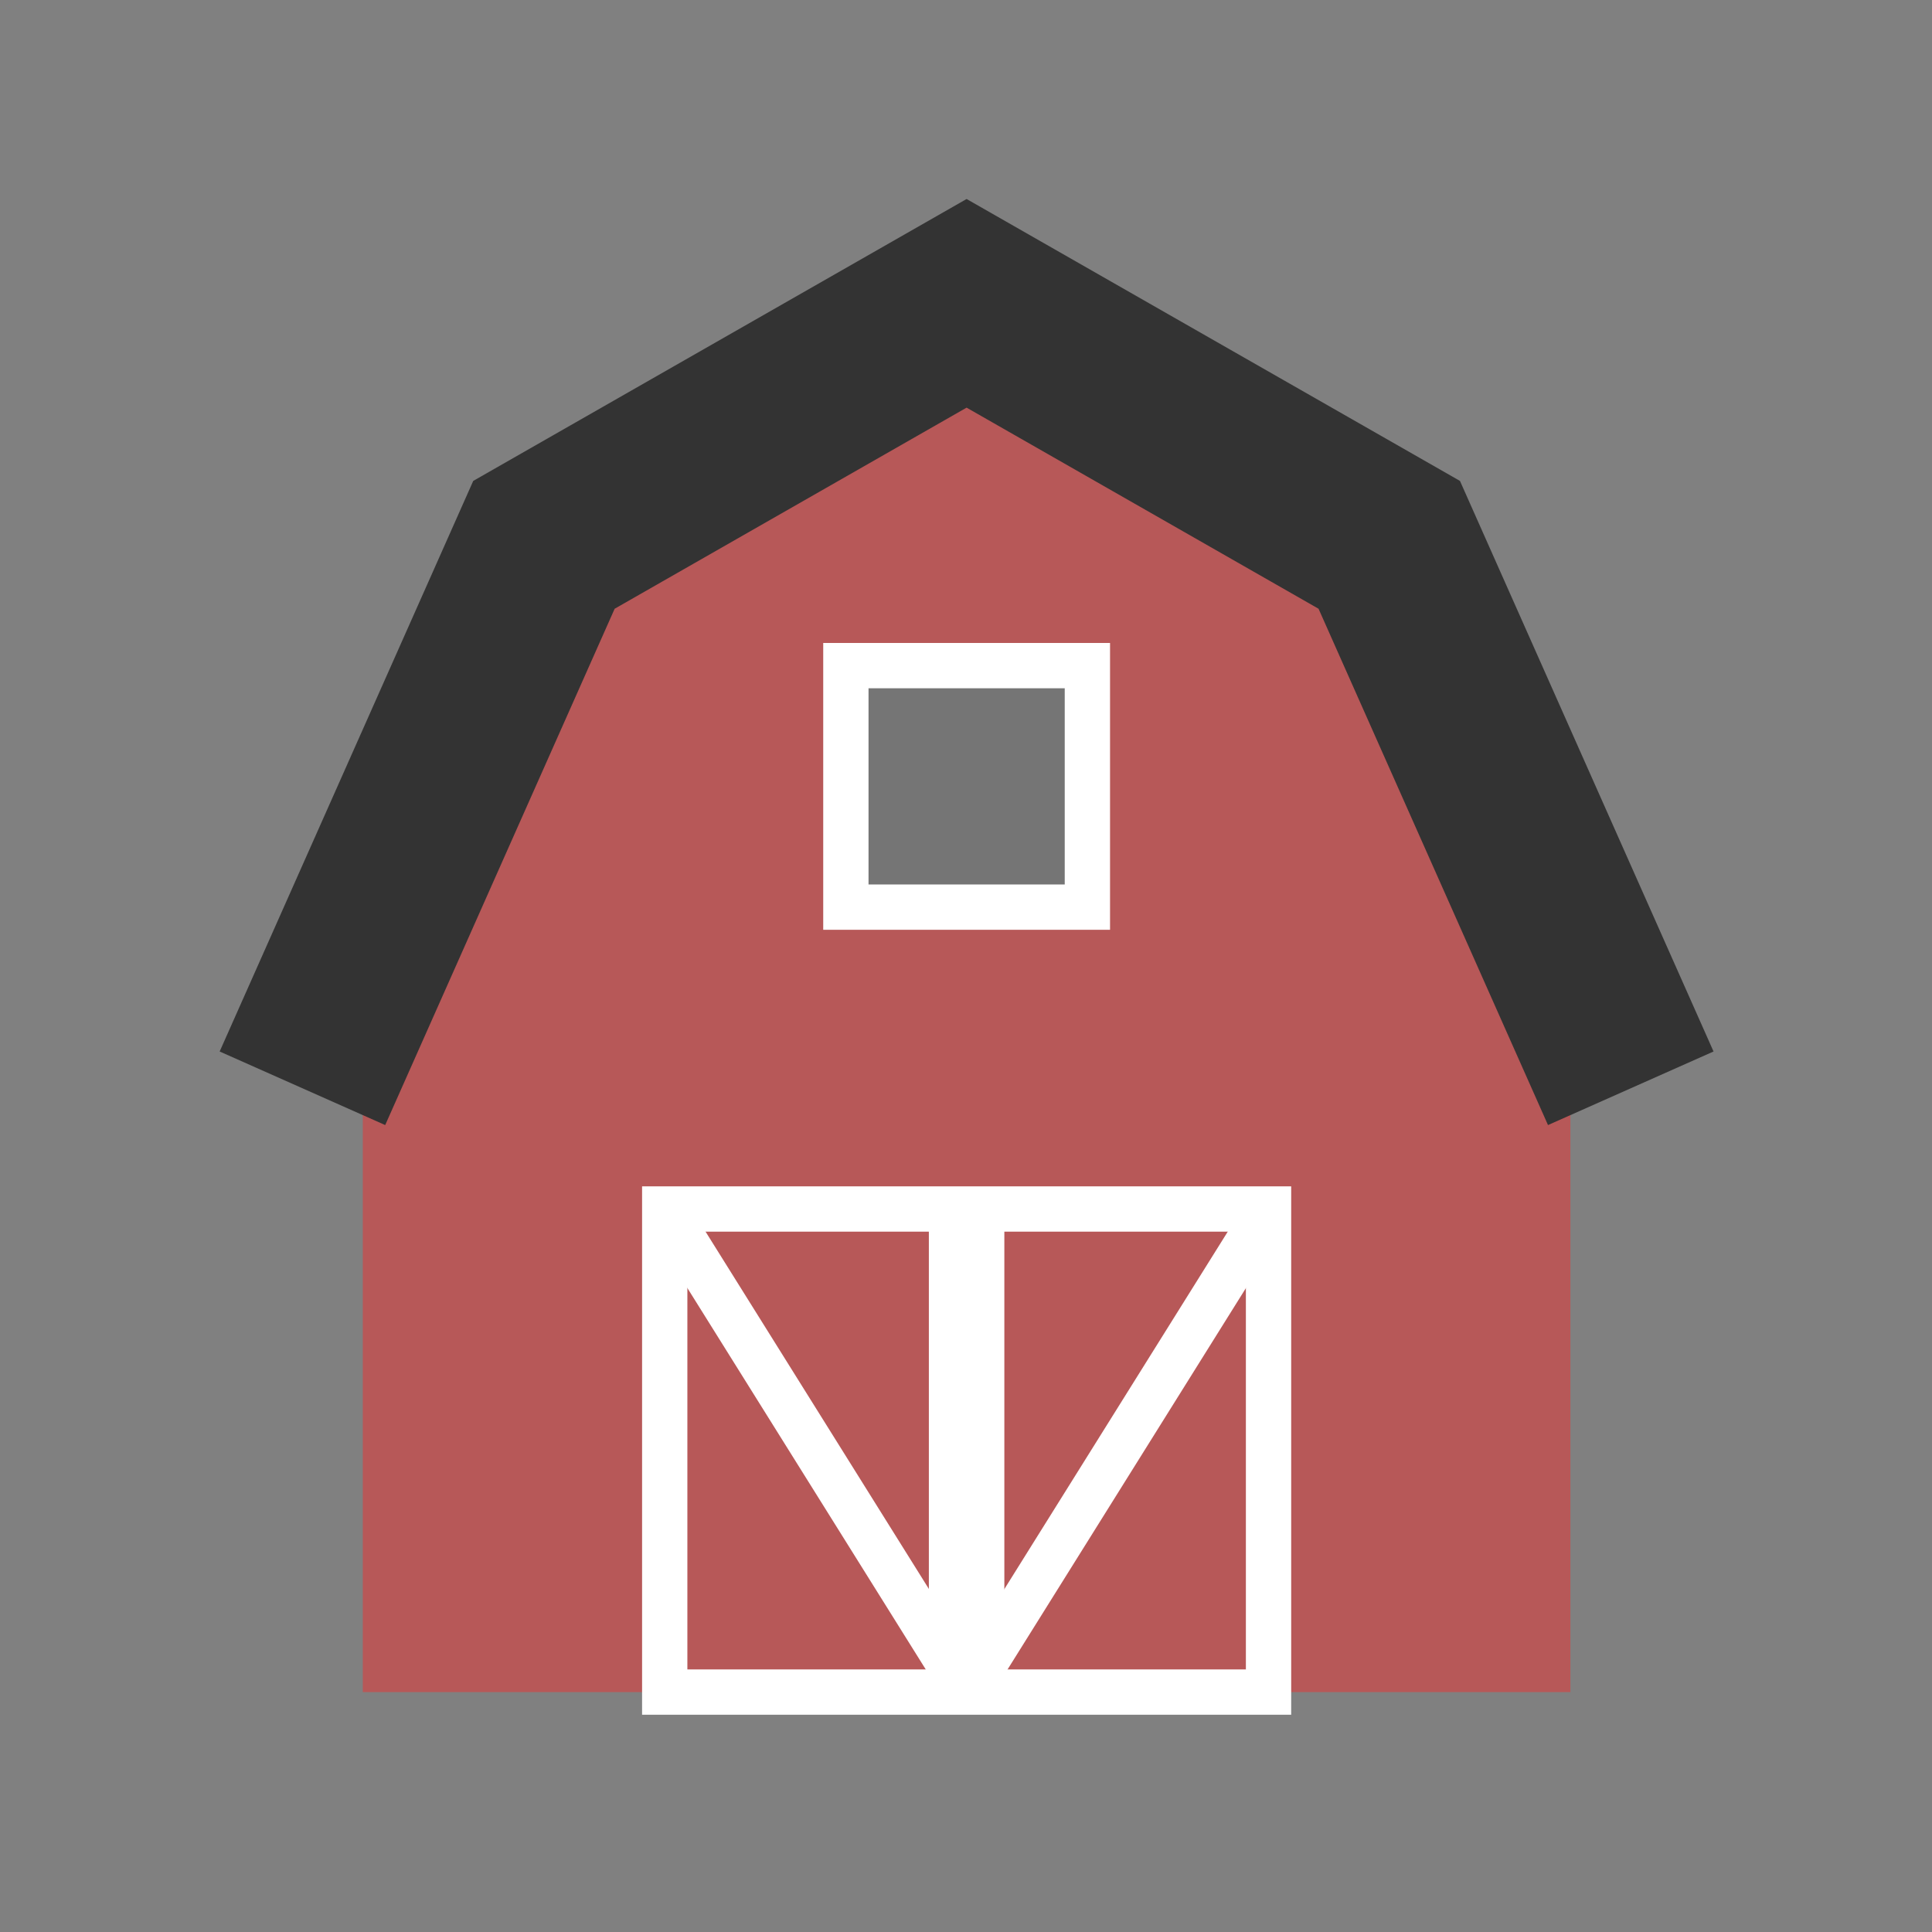<?xml version="1.0" encoding="UTF-8" standalone="no"?>
<svg
   xmlns:dc="http://purl.org/dc/elements/1.1/"
   xmlns:cc="http://creativecommons.org/ns#"
   xmlns:rdf="http://www.w3.org/1999/02/22-rdf-syntax-ns#"
   xmlns:svg="http://www.w3.org/2000/svg"
   xmlns="http://www.w3.org/2000/svg"
   xmlns:sodipodi="http://sodipodi.sourceforge.net/DTD/sodipodi-0.dtd"
   xmlns:inkscape="http://www.inkscape.org/namespaces/inkscape"
   inkscape:version="1.0 (4035a4fb49, 2020-05-01)"
   sodipodi:docname="barn.svg"
   width="128"
   height="128"
   viewBox="0 0 128 128"
   version="1.1"
   id="svg8">
  <rect x="0" y="0" width="128" height="128" fill="#808080" stroke="none"/>
  <sodipodi:namedview
     inkscape:snap-bbox="true"
     inkscape:current-layer="svg8"
     inkscape:window-maximized="0"
     inkscape:window-y="0"
     inkscape:window-x="0"
     inkscape:cy="76.206896"
     inkscape:cx="67.561554"
     inkscape:zoom="7.3502585"
     showgrid="true"
     id="namedview20"
     inkscape:window-height="1254"
     inkscape:window-width="1658"
     inkscape:pageshadow="2"
     inkscape:pageopacity="0"
     guidetolerance="10"
     gridtolerance="10"
     objecttolerance="10"
     borderopacity="1"
     bordercolor="#666666"
     pagecolor="#ffffff">
    <inkscape:grid
       spacingy="4"
       spacingx="4"
       empspacing="4"
       id="grid847"
       type="xygrid" />
  </sodipodi:namedview>
  <defs
     id="defs2" />
  <g
     transform="matrix(3.78,0,0,3.78,-264,-738.52)"
     id="barn"
     inkscape:label="#g5055">
    <g
       id="g7612">
      <path
         sodipodi:nodetypes="cccccccc"
         inkscape:connector-curvature="0"
         id="rect8618-1-3"
         d="m 79.375,203.867 7.408,-4.233 7.408,4.233 3.175,9.525 v 11.642 H 76.2 v -11.642 z"
         style="fill:#b75858;fill-opacity:1;stroke:none;stroke-width:3.48;stroke-linecap:round;stroke-linejoin:bevel;stroke-miterlimit:4;stroke-dasharray:none;stroke-dashoffset:0;stroke-opacity:1;paint-order:normal" />
      <path
         style="fill:none;stroke:#333333;stroke-width:3.175;stroke-linecap:butt;stroke-linejoin:miter;stroke-miterlimit:4;stroke-dasharray:none;stroke-opacity:1"
         d="m 75.142,214.45 4.233,-9.525 7.408,-4.233 7.408,4.233 4.233,9.525"
         id="path4871-7-9"
         inkscape:connector-curvature="0"
         sodipodi:nodetypes="ccccc" />
      <rect
         style="fill:#757575;fill-opacity:1;stroke:#ffffff;stroke-width:0.794;stroke-linecap:square;stroke-linejoin:miter;stroke-miterlimit:4;stroke-dasharray:none;stroke-dashoffset:0;stroke-opacity:1;paint-order:markers fill stroke"
         id="rect11157-0-3-4"
         width="4.233"
         height="4.233"
         x="84.667"
         y="207.042" />
      <path
         sodipodi:nodetypes="ccccc"
         inkscape:connector-curvature="0"
         id="path7600"
         d="m 81.492,225.033 v -8.467 l 10.583,-1e-5 v 8.467 z"
         style="fill:none;stroke:#ffffff;stroke-width:0.794;stroke-linecap:butt;stroke-linejoin:miter;stroke-miterlimit:4;stroke-dasharray:none;stroke-opacity:1" />
      <path
         sodipodi:nodetypes="ccc"
         inkscape:connector-curvature="0"
         id="path7602"
         d="m 81.492,216.567 5.292,8.467 5.292,-8.467"
         style="fill:none;stroke:#ffffff;stroke-width:0.794;stroke-linecap:butt;stroke-linejoin:bevel;stroke-miterlimit:4;stroke-dasharray:none;stroke-opacity:1" />
      <path
         inkscape:connector-curvature="0"
         id="path7604"
         d="m 86.783,216.567 v 8.467"
         style="fill:none;stroke:#ffffff;stroke-width:1.323;stroke-linecap:butt;stroke-linejoin:miter;stroke-miterlimit:4;stroke-dasharray:none;stroke-opacity:1" />
    </g>
  </g>
</svg>
